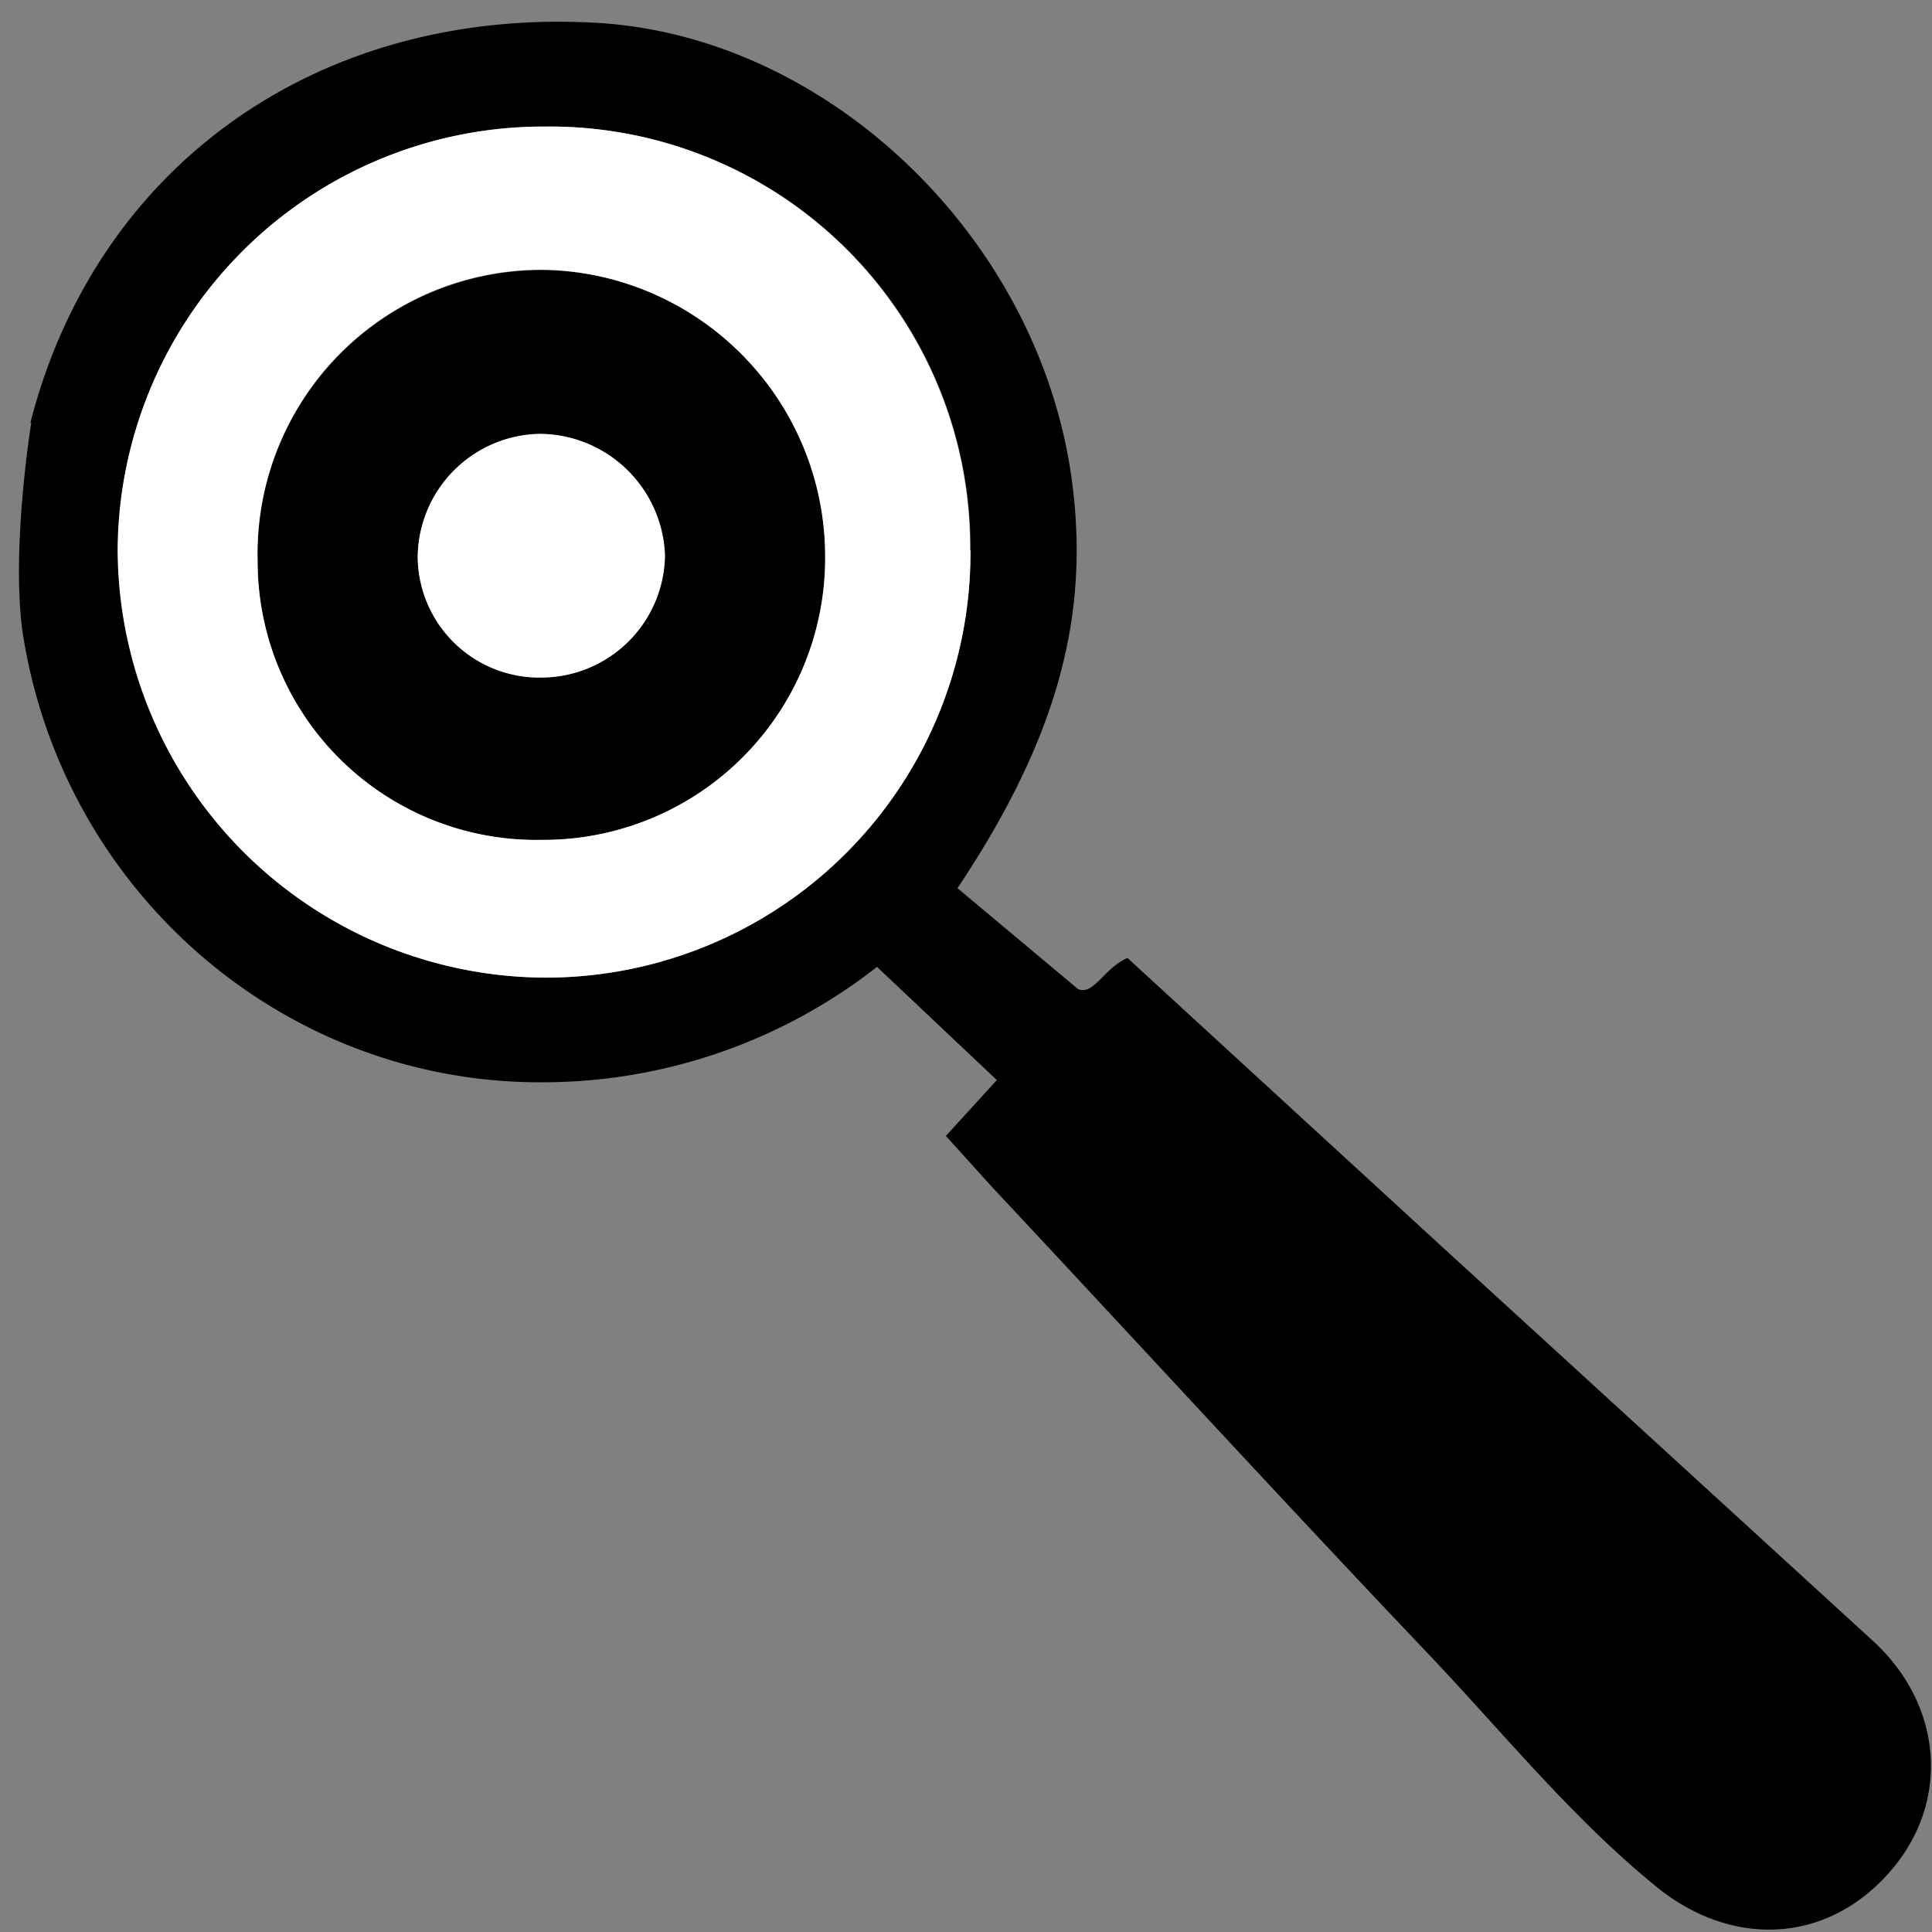 <svg id="Layer_1_xA0_Image_1_" xmlns="http://www.w3.org/2000/svg" width="43.2" height="43.2" viewBox="0 0 43.2 43.2"><rect x="0" y="0" width="43.2" height="43.2" fill="#808080" stroke="none"/><g fill-rule="evenodd" clip-rule="evenodd"><path d="M.68 9.45C2.16 3.68 7.14.16 13.33.51c5.15.29 9.84 4.75 10.62 10.11.45 3.11-.3 5.88-2.54 9.24l2.7 2.26c.36.13.56-.46 1.1-.7l6.95 6.38 9.73 8.9c1.56 1.44 1.72 3.6.38 5.14-1.4 1.62-3.53 1.73-5.23.35-1.93-1.57-3.48-3.51-5.19-5.3-3.25-3.42-6.44-6.9-9.66-10.34l-1.04-1.15 1.14-1.25-2.68-2.53a12.13 12.13 0 0 1-7.54 2.58C6.3 24.2 1.37 19.9.5 14.1.25 12.2.7 9.45.7 9.45zM21.7 12.3a9.4 9.4 0 0 0-9.5-9.47 9.52 9.52 0 0 0-9.56 9.46 9.6 9.6 0 0 0 9.6 9.57 9.5 9.5 0 0 0 9.46-9.56z"/><path d="M12.1 18.78a6.23 6.23 0 0 1-6.34-6.24 6.35 6.35 0 0 1 6.37-6.5c3.46.02 6.31 2.88 6.32 6.34a6.3 6.3 0 0 1-6.34 6.4zm.01-3.63a2.77 2.77 0 0 0 2.75-2.73 2.82 2.82 0 0 0-2.8-2.71 2.78 2.78 0 0 0-2.72 2.75 2.72 2.72 0 0 0 2.77 2.69z"/><g id="background" fill="#fff"><path d="M21.7 12.3a9.5 9.5 0 0 1-9.47 9.56 9.6 9.6 0 0 1-9.6-9.57 9.52 9.52 0 0 1 9.56-9.46 9.4 9.4 0 0 1 9.5 9.47zm-9.6 6.48a6.3 6.3 0 0 0 6.35-6.4 6.42 6.42 0 0 0-6.32-6.35 6.35 6.35 0 0 0-6.37 6.51 6.23 6.23 0 0 0 6.35 6.24z"/><path d="M12.11 15.15a2.72 2.72 0 0 1-2.77-2.69 2.78 2.78 0 0 1 2.73-2.76 2.82 2.82 0 0 1 2.8 2.72 2.77 2.77 0 0 1-2.76 2.73z"/></g></g></svg>